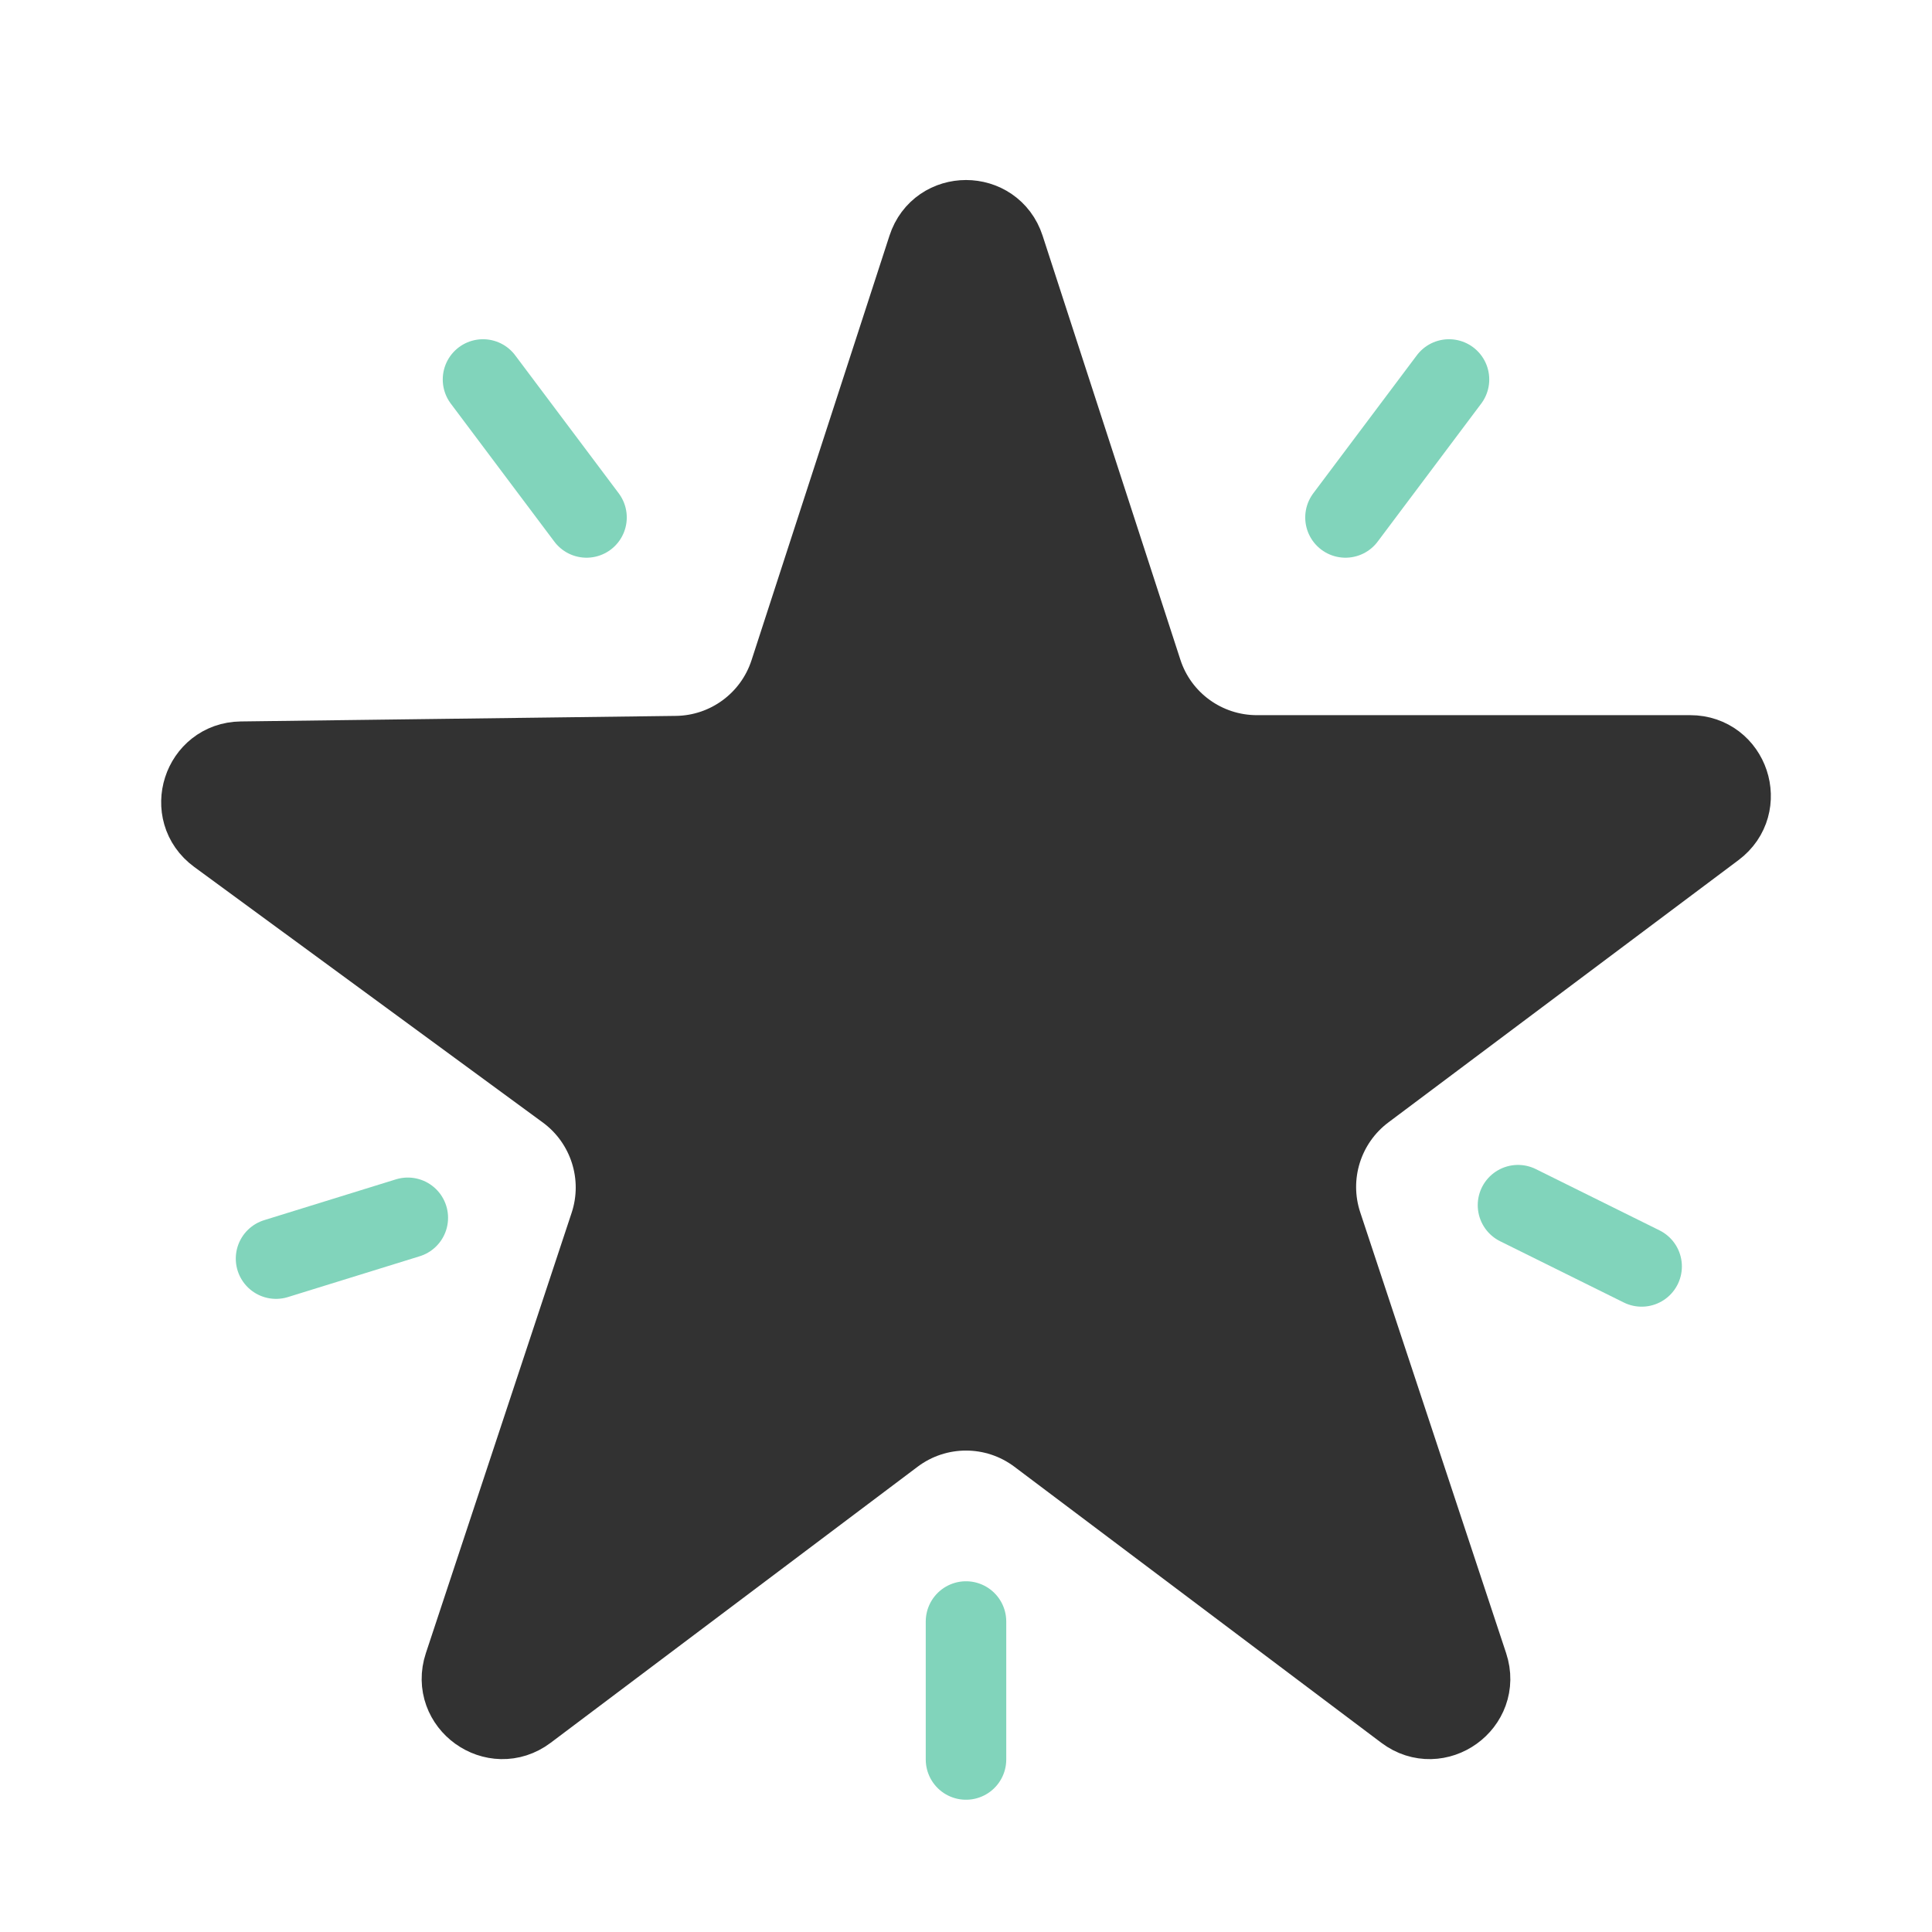 <svg width="24" height="24" viewBox="0 0 24 24" fill="none" xmlns="http://www.w3.org/2000/svg">
<path d="M12.476 3.082L14.187 8.348C14.387 8.966 14.963 9.384 15.613 9.384H20.997C21.478 9.384 21.682 9.996 21.297 10.284L16.947 13.543C16.431 13.93 16.22 14.603 16.422 15.215L18.235 20.693C18.389 21.158 17.851 21.544 17.46 21.25L12.902 17.821C12.368 17.419 11.632 17.419 11.098 17.821L6.54 21.25C6.149 21.544 5.611 21.158 5.765 20.693L7.576 15.222C7.78 14.605 7.563 13.926 7.039 13.541L2.707 10.365C2.32 10.081 2.517 9.468 2.997 9.462L8.403 9.393C9.046 9.385 9.612 8.968 9.811 8.357L11.525 3.082C11.674 2.621 12.326 2.621 12.476 3.082Z" fill="#323232" stroke="#323232"/>
<path d="M6 4.714L7.286 6.428" stroke="#81D4BB" stroke-linecap="round"/>
<path d="M12 21.857V20.143" stroke="#81D4BB" stroke-linecap="round"/>
<path d="M3.429 15.635L5.066 15.128" stroke="#81D4BB" stroke-linecap="round"/>
<path d="M20.393 15.732L18.857 14.971" stroke="#81D4BB" stroke-linecap="round"/>
<path d="M18 4.714L16.714 6.428" stroke="#81D4BB" stroke-linecap="round"/>
</svg>
